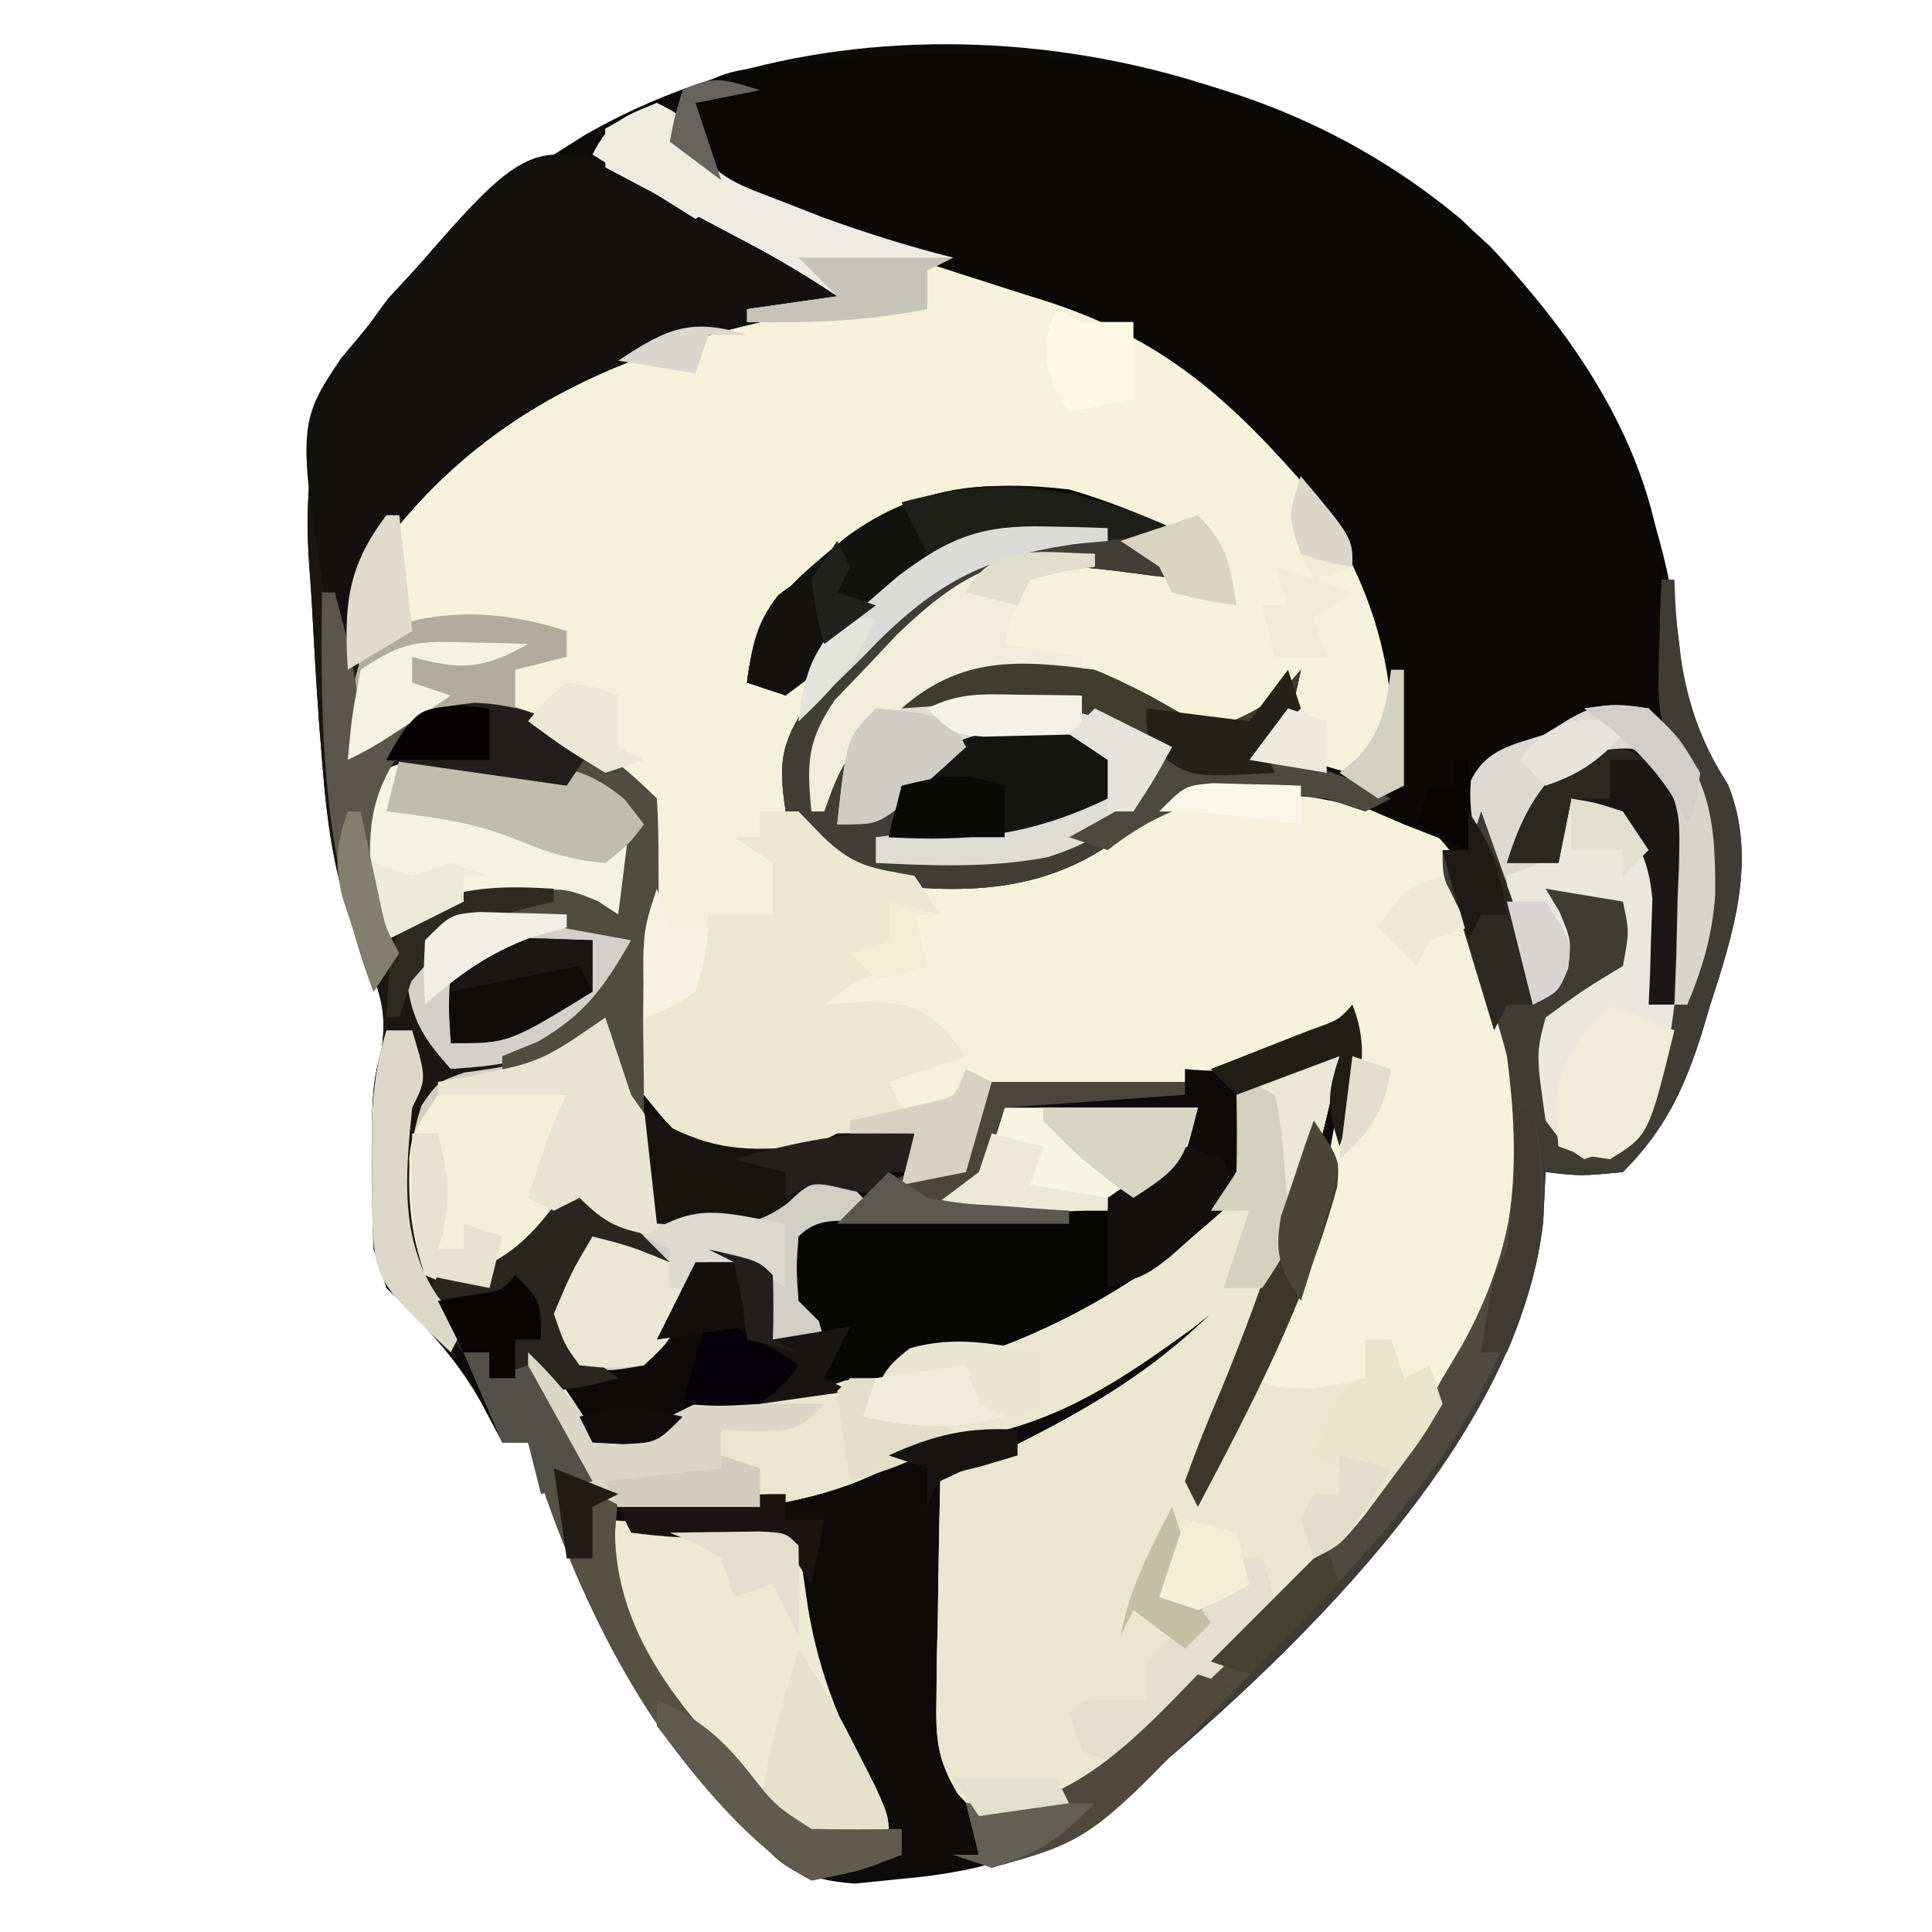 <?xml version="1.0" encoding="UTF-8"?>
<svg version="1.1" xmlns="http://www.w3.org/2000/svg" width="150" height="150">
<path d="M0 0 C9.059 9.524 14.007 20.499 14.93 33.461 C15.441 36.683 16.739 39.059 18.473 41.793 C20.793 47.545 18.875 53.391 17.062 59 C16.858 59.69 16.653 60.379 16.441 61.09 C15.09 65.374 13.56 68.634 10.312 71.875 C7.062 72.188 7.062 72.188 4.312 71.875 C4.22 73.793 4.22 73.793 4.125 75.75 C2.157 93.162 -15.992 110.007 -28.699 120.543 C-34.18 124.597 -38.931 126.153 -45.688 126.75 C-46.884 126.871 -48.08 126.992 -49.312 127.117 C-53.434 126.821 -54.769 125.719 -57.688 122.875 C-58.261 122.354 -58.835 121.833 -59.426 121.297 C-66.732 113.538 -71.58 103.002 -74.688 92.875 C-75.347 92.875 -76.007 92.875 -76.688 92.875 C-77.244 91.823 -77.801 90.771 -78.375 89.688 C-80.353 86.19 -82.806 83.679 -85.688 80.875 C-86.797 77.546 -86.821 75.003 -86.812 71.5 C-86.815 70.379 -86.818 69.257 -86.82 68.102 C-86.688 64.875 -86.688 64.875 -86.062 62.289 C-85.58 59.18 -86.342 57.503 -87.562 54.625 C-89.655 49.679 -90.275 45.176 -90.688 39.875 C-90.764 38.906 -90.841 37.938 -90.92 36.94 C-91.15 33.732 -91.33 30.524 -91.5 27.312 C-91.577 26.228 -91.653 25.143 -91.732 24.025 C-92.162 15.509 -90.638 10.759 -85.539 4.047 C-77.898 -4.264 -77.898 -4.264 -72.688 -7.125 C-71.906 -7.617 -71.125 -8.11 -70.32 -8.617 C-48.985 -20.969 -17.748 -16.551 0 0 Z " fill="#0C0B09" transform="translate(115.688,19.125)"/>
<path d="M0 0 C2 1 2 1 2.793 2.906 C6.788 9.836 21.718 11.875 29 14 C29.838 14.22 30.676 14.441 31.539 14.668 C37.694 16.413 41.539 19.475 46 24 C46.93 24.897 46.93 24.897 47.879 25.812 C54.017 32.176 58.284 40.272 58.312 49.25 C58.209 50.487 58.106 51.725 58 53 C55.182 54.409 53.827 53.509 50.875 52.562 C49.51 52.131 49.51 52.131 48.117 51.691 C47.419 51.463 46.72 51.235 46 51 C46.66 49.68 47.32 48.36 48 47 C47.01 47.99 47.01 47.99 46 49 C42.574 48.766 40.292 48.17 37.312 46.438 C32.56 44.375 28.107 44.755 23 45 C23 45.33 23 45.66 23 46 C23.641 45.954 24.281 45.907 24.941 45.859 C31.291 45.594 34.775 46.366 40 50 C37.5 54.687 35.463 56.897 30.371 58.543 C25.935 59.398 21.494 59.223 17 59 C17 58.34 17 57.68 17 57 C17.964 56.879 18.928 56.758 19.922 56.633 C21.817 56.381 21.817 56.381 23.75 56.125 C25.003 55.963 26.256 55.8 27.547 55.633 C30.486 55.094 32.471 54.52 35 53 C35 52.34 35 51.68 35 51 C31.251 49.75 27.876 49.211 24 50 C21.94 51.399 20.28 52.906 18.543 54.688 C17 56 17 56 14 56 C14 54.68 14 53.36 14 52 C13.34 52.99 12.68 53.98 12 55 C11.627 51.246 11.662 49.494 13.828 46.332 C14.627 45.501 15.427 44.669 16.25 43.812 C17.039 42.973 17.828 42.134 18.641 41.27 C22.252 37.795 24.53 35.696 29.625 35.312 C30.789 35.214 30.789 35.214 31.977 35.113 C33.316 35.038 34.658 35 36 35 C36.66 34.34 37.32 33.68 38 33 C31.649 30.395 25.979 30.111 19.438 32.062 C15.167 34.469 11.148 37.198 8 41 C8 42.32 8 43.64 8 45 C11.413 43.511 13.784 41.53 16.5 39 C21.069 34.744 23.901 32.708 30.25 32.875 C31.588 32.902 31.588 32.902 32.953 32.93 C33.629 32.953 34.304 32.976 35 33 C35 33.33 35 33.66 35 34 C34.299 34.063 33.597 34.126 32.875 34.191 C25.247 35.176 21.19 37.399 16 43 C15.471 43.522 14.943 44.044 14.398 44.582 C12.076 47.04 11.039 48.782 10.438 52.125 C10.837 55.02 10.837 55.02 12.375 57.312 C17.105 60.353 22.201 60.501 27.664 59.523 C31.666 58.423 34.585 57.309 37.938 54.812 C43.242 51.673 48.682 52.284 54.57 53.555 C58.179 54.805 60.35 55.939 62.375 59.246 C63.438 61.814 64.261 64.322 65 67 C65.351 68.116 65.701 69.233 66.062 70.383 C68.872 81.223 67.628 90.21 62.027 99.809 C56.879 107.913 50.599 114.566 43.875 121.375 C43.194 122.066 42.513 122.757 41.811 123.468 C32.725 132.493 32.725 132.493 27.312 133.5 C25 133 25 133 23.374 131.294 C21.73 128.549 21.652 126.975 21.707 123.797 C21.722 122.327 21.722 122.327 21.736 120.828 C21.761 119.812 21.787 118.797 21.812 117.75 C21.833 116.203 21.833 116.203 21.854 114.625 C21.889 112.083 21.938 109.542 22 107 C22.929 106.564 23.859 106.129 24.816 105.68 C31.63 102.42 37.536 99.334 43 94 C42.505 94.392 42.01 94.784 41.5 95.188 C36.218 99.017 31.597 102.145 25.145 103.469 C21.749 104.31 18.604 105.724 15.395 107.098 C9.48 109.327 3.256 109.686 -3 109 C-6.72 106.582 -8.322 103.063 -10 99 C-9.505 98.01 -9.505 98.01 -9 97 C-7.68 98.98 -6.36 100.96 -5 103 C-0.658 102.815 -0.658 102.815 3 101 C4.498 100.866 5.999 100.769 7.5 100.688 C12.14 100.272 15.567 99.074 19.719 97.035 C22.117 95.947 24.459 95.249 27 94.562 C33.971 92.554 41.305 89.588 45 83 C45.335 79.79 45.335 79.79 45 77 C50.75 74 50.75 74 53 74 C51.483 82.345 48.58 90.109 45.695 98.056 C44.753 100.69 43.871 103.342 43 106 C51.047 89.201 51.047 89.201 54 71 C52.453 71.99 52.453 71.99 50.875 73 C47.464 74.973 44.98 75.388 41 75 C41 75.33 41 75.66 41 76 C35.72 76 30.44 76 25 76 C24.67 78.31 24.34 80.62 24 83 C21.525 83.495 21.525 83.495 19 84 C19.495 82.02 19.495 82.02 20 80 C18.267 80.495 18.267 80.495 16.5 81 C12.104 82.066 8.522 82.519 4 82 C1.062 79.562 1.062 79.562 -1 77 C-1.495 76.505 -1.495 76.505 -2 76 C-2.141 71.692 -2.081 68.159 -1 64 C-0.388 60.502 -0.17 57.475 -1 54 C-4.141 50.236 -7.885 48.366 -12.684 47.535 C-17.586 47.353 -20.202 47.741 -24 51 C-25.033 37.383 -25.033 37.383 -21.438 32.5 C-19.77 30.672 -19.77 30.672 -18 29 C-17.447 28.448 -16.894 27.897 -16.324 27.328 C-8.009 19.605 2.886 16.208 14 15 C11.814 13.543 9.733 12.277 7.426 11.055 C6.759 10.7 6.092 10.346 5.404 9.98 C4.714 9.616 4.024 9.251 3.312 8.875 C2.611 8.502 1.909 8.13 1.186 7.746 C-0.542 6.829 -2.271 5.914 -4 5 C-4 4.01 -4 3.02 -4 2 C-2.125 0.938 -2.125 0.938 0 0 Z " fill="#F5F1DB" transform="translate(51,8)"/>
<path d="M0 0 C7.915 7.381 15.23 17.577 15.824 28.684 C15.801 29.913 15.778 31.143 15.754 32.41 C15.736 33.655 15.718 34.901 15.699 36.184 C15.676 37.125 15.653 38.066 15.629 39.035 C14.694 39.006 13.76 38.976 12.797 38.945 C9.14 39.049 7.613 40.019 4.629 42.035 C3.144 42.53 3.144 42.53 1.629 43.035 C1.299 45.015 0.969 46.995 0.629 49.035 C-0.072 48.746 -0.774 48.458 -1.496 48.16 C-2.445 47.789 -3.394 47.418 -4.371 47.035 C-5.237 46.664 -6.104 46.293 -6.996 45.91 C-12.408 44.507 -18.374 43.608 -23.578 46.086 C-24.894 46.966 -26.196 47.865 -27.484 48.785 C-32.826 52.324 -38.898 52.458 -45.094 51.637 C-48.706 50.683 -50.327 49.102 -52.371 46.035 C-53.022 41.883 -52.632 40.404 -50.176 36.93 C-49.215 35.888 -48.237 34.861 -47.246 33.848 C-46.772 33.328 -46.297 32.807 -45.809 32.271 C-42.657 28.937 -39.64 26.878 -35.371 25.035 C-41.473 26.654 -44.603 29.791 -49.004 34.137 C-51.371 36.035 -51.371 36.035 -55.371 36.035 C-54.767 30.362 -51.909 28.29 -47.703 24.773 C-42.394 20.816 -36.807 20.289 -30.371 21.035 C-27.565 21.84 -25.057 22.863 -22.371 24.035 C-22.866 25.025 -22.866 25.025 -23.371 26.035 C-22.711 26.695 -22.051 27.355 -21.371 28.035 C-22.24 27.928 -23.109 27.821 -24.004 27.711 C-32.683 26.572 -32.683 26.572 -40.371 30.035 C-43.807 33.135 -46.799 36.177 -49.371 40.035 C-49.371 41.025 -49.371 42.015 -49.371 43.035 C-48.381 42.54 -48.381 42.54 -47.371 42.035 C-47.866 44.51 -47.866 44.51 -48.371 47.035 C-45.642 45.476 -43.351 44.016 -41.059 41.848 C-37.205 39.248 -34.979 39.596 -30.371 40.035 C-27.871 41.035 -27.871 41.035 -26.371 42.035 C-26.701 43.025 -27.031 44.015 -27.371 45.035 C-33.484 48.036 -38.631 48.408 -45.371 48.035 C-45.371 48.695 -45.371 49.355 -45.371 50.035 C-38.276 49.77 -31.368 49.187 -25.371 45.035 C-24.111 42.991 -24.111 42.991 -23.371 41.035 C-28.042 38.298 -31.359 37.695 -36.746 37.848 C-37.991 37.875 -39.237 37.902 -40.52 37.93 C-41.931 37.982 -41.931 37.982 -43.371 38.035 C-39.368 34.509 -36.358 34.55 -31.191 34.66 C-27.63 35.134 -25.162 36.425 -22.086 38.199 C-20.268 39.248 -20.268 39.248 -17.559 38.973 C-15.243 37.98 -13.967 36.967 -12.371 35.035 C-12.945 37.902 -13.233 38.897 -15.371 41.035 C-12.071 42.025 -8.771 43.015 -5.371 44.035 C-4.613 34.933 -6.981 27.504 -12.531 20.188 C-18.901 12.968 -24.182 8.764 -33.371 6.035 C-36.938 4.903 -40.498 3.749 -44.059 2.598 C-45.425 2.167 -45.425 2.167 -46.818 1.729 C-51.905 0.07 -56.197 -1.573 -60.371 -4.965 C-60.701 -5.955 -61.031 -6.945 -61.371 -7.965 C-59.161 -10.527 -57.771 -11.369 -54.414 -11.73 C-53.638 -11.817 -52.862 -11.903 -52.063 -11.992 C-51.237 -12.065 -50.41 -12.139 -49.559 -12.215 C-48.706 -12.295 -47.854 -12.375 -46.976 -12.458 C-29.772 -13.901 -13.589 -11.26 0 0 Z " fill="#0A0908" transform="translate(113.371,16.965)"/>
<path d="M0 0 C2.764 1.193 5.408 2.582 8.062 4 C14.23 7.33 14.23 7.33 21 9 C21 9.33 21 9.66 21 10 C19.984 10.159 18.968 10.317 17.922 10.48 C3.296 12.904 -9.631 16.837 -19 29 C-21.421 32.632 -21.21 34.383 -21.125 38.688 C-21.107 39.867 -21.089 41.046 -21.07 42.262 C-21.047 43.165 -21.024 44.069 -21 45 C-20.01 44.01 -19.02 43.02 -18 42 C-17.34 42.33 -16.68 42.66 -16 43 C-16.66 43.66 -17.32 44.32 -18 45 C-11.918 46.527 -11.918 46.527 -5.688 46.938 C-3 47 -3 47 -0.562 47.938 C1.406 50.537 1.094 51.513 0.75 54.688 C0.52 56.128 0.276 57.567 0 59 C-1.32 58.67 -2.64 58.34 -4 58 C-2.68 58.66 -1.36 59.32 0 60 C-1.345 64.403 -3.161 66.472 -7 69 C-7.99 69 -8.98 69 -10 69 C-10 69.66 -10 70.32 -10 71 C-7.03 69.35 -4.06 67.7 -1 66 C-1.083 66.887 -1.165 67.774 -1.25 68.688 C-1.306 72.115 -1.306 72.115 1.062 74.562 C3 77 3 77 2.75 79.812 C2.502 80.534 2.255 81.256 2 82 C2.557 81.856 3.114 81.711 3.688 81.562 C5.26 81.18 6.845 80.848 8.438 80.562 C11.114 79.975 13.485 79.078 16 78 C16.99 78.99 17.98 79.98 19 81 C16.525 81.99 16.525 81.99 14 83 C13.918 86.044 14.024 88.072 15 91 C13.68 91 12.36 91 11 91 C10.34 89.02 9.68 87.04 9 85 C8.01 85 7.02 85 6 85 C4.712 86.782 4.712 86.782 3.625 89 C2.34 91.219 2.34 91.219 1 93 C-1.812 93.5 -1.812 93.5 -4 93 C-5.188 91.375 -5.188 91.375 -6 89 C-4.625 85.75 -4.625 85.75 -3 83 C-2.34 83 -1.68 83 -1 83 C-1.99 82.01 -2.98 81.02 -4 80 C-4.688 80.741 -4.688 80.741 -5.391 81.496 C-6.004 82.137 -6.618 82.777 -7.25 83.438 C-7.853 84.076 -8.457 84.714 -9.078 85.371 C-11.1 87.085 -12.413 87.594 -15 88 C-14.34 89.32 -13.68 90.64 -13 92 C-18.875 87.375 -18.875 87.375 -20 84 C-20.095 81.877 -20.13 79.75 -20.125 77.625 C-20.128 76.504 -20.13 75.382 -20.133 74.227 C-20 71 -20 71 -19.375 68.414 C-18.892 65.305 -19.655 63.628 -20.875 60.75 C-22.967 55.804 -23.588 51.301 -24 46 C-24.077 45.031 -24.153 44.063 -24.232 43.065 C-24.463 39.857 -24.642 36.649 -24.812 33.438 C-24.889 32.353 -24.966 31.268 -25.045 30.15 C-25.474 21.634 -23.951 16.884 -18.852 10.172 C-7.725 -1.931 -7.725 -1.931 0 0 Z " fill="#1B1710" transform="translate(49,13)"/>
<path d="M0 0 C-1.517 8.345 -4.42 16.109 -7.305 24.056 C-8.247 26.69 -9.129 29.342 -10 32 C-9.01 29.69 -8.02 27.38 -7 25 C-6.443 25.186 -5.886 25.371 -5.312 25.562 C-2.601 26.076 -0.656 25.664 2 25 C2 24.01 2 23.02 2 22 C2.66 22 3.32 22 4 22 C4.495 23.485 4.495 23.485 5 25 C5.99 24.505 5.99 24.505 7 24 C7.495 25.485 7.495 25.485 8 27 C4.144 34.683 -2.636 40.915 -8.625 46.938 C-9.717 48.038 -9.717 48.038 -10.832 49.161 C-20.292 58.496 -20.292 58.496 -25.688 59.5 C-28 59 -28 59 -29.626 57.294 C-31.27 54.549 -31.348 52.975 -31.293 49.797 C-31.283 48.817 -31.274 47.837 -31.264 46.828 C-31.239 45.812 -31.213 44.797 -31.188 43.75 C-31.167 42.203 -31.167 42.203 -31.146 40.625 C-31.111 38.083 -31.062 35.542 -31 33 C-30.071 32.564 -29.141 32.129 -28.184 31.68 C-21.37 28.42 -15.464 25.334 -10 20 C-10.495 20.392 -10.99 20.784 -11.5 21.188 C-16.782 25.017 -21.403 28.145 -27.855 29.469 C-31.251 30.31 -34.396 31.724 -37.605 33.098 C-43.52 35.327 -49.744 35.686 -56 35 C-59.72 32.582 -61.322 29.063 -63 25 C-62.67 24.34 -62.34 23.68 -62 23 C-60.02 25.97 -60.02 25.97 -58 29 C-53.658 28.815 -53.658 28.815 -50 27 C-48.502 26.866 -47.001 26.769 -45.5 26.688 C-40.86 26.272 -37.433 25.074 -33.281 23.035 C-30.883 21.947 -28.541 21.249 -26 20.562 C-19.029 18.554 -11.695 15.588 -8 9 C-7.665 5.79 -7.665 5.79 -8 3 C-2.25 0 -2.25 0 0 0 Z " fill="#EAE7D0" transform="translate(104,82)"/>
<path d="M0 0 C2.764 1.193 5.408 2.582 8.062 4 C14.23 7.33 14.23 7.33 21 9 C21 9.33 21 9.66 21 10 C19.984 10.159 18.968 10.317 17.922 10.48 C3.296 12.904 -9.631 16.837 -19 29 C-21.125 32.188 -21.502 34.265 -22 38 C-22.33 38 -22.66 38 -23 38 C-26.017 20.061 -26.017 20.061 -22.535 14.832 C-22.029 14.227 -21.522 13.623 -21 13 C-20.318 12.158 -19.636 11.316 -18.934 10.449 C-8.236 -2.059 -8.236 -2.059 0 0 Z " fill="#12110F" transform="translate(49,13)"/>
<path d="M0 0 C-0.33 0.66 -0.66 1.32 -1 2 C-0.34 2.66 0.32 3.32 1 4 C-0.303 3.84 -0.303 3.84 -1.633 3.676 C-10.311 2.536 -10.311 2.536 -18 6 C-21.436 9.1 -24.428 12.142 -27 16 C-27 16.99 -27 17.98 -27 19 C-26.34 18.67 -25.68 18.34 -25 18 C-25.33 19.65 -25.66 21.3 -26 23 C-23.271 21.441 -20.98 19.981 -18.688 17.812 C-14.833 15.213 -12.608 15.561 -8 16 C-5.5 17 -5.5 17 -4 18 C-4.33 18.99 -4.66 19.98 -5 21 C-11.113 24.001 -16.26 24.373 -23 24 C-23 24.66 -23 25.32 -23 26 C-15.905 25.735 -8.997 25.152 -3 21 C-1.74 18.956 -1.74 18.956 -1 17 C-5.67 14.262 -8.988 13.66 -14.375 13.812 C-15.62 13.84 -16.865 13.867 -18.148 13.895 C-19.56 13.947 -19.56 13.947 -21 14 C-16.997 10.474 -13.986 10.515 -8.82 10.625 C-5.259 11.099 -2.791 12.39 0.285 14.164 C2.104 15.213 2.104 15.213 4.812 14.938 C7.128 13.945 8.404 12.932 10 11 C9.427 13.867 9.139 14.861 7 17 C10.3 18.32 13.6 19.64 17 21 C16.01 21.495 16.01 21.495 15 22 C14.01 21.67 13.02 21.34 12 21 C5.081 20.218 0.563 20.697 -5.113 24.75 C-10.455 28.289 -16.527 28.423 -22.723 27.602 C-26.335 26.647 -27.956 25.067 -30 22 C-30.651 17.848 -30.261 16.369 -27.805 12.895 C-26.843 11.853 -25.866 10.826 -24.875 9.812 C-24.401 9.292 -23.926 8.772 -23.438 8.236 C-20.286 4.902 -17.269 2.843 -13 1 C-19.102 2.619 -22.232 5.755 -26.633 10.102 C-29 12 -29 12 -33 12 C-32.396 6.327 -29.538 4.255 -25.332 0.738 C-17.373 -5.194 -8.548 -3.73 0 0 Z " fill="#403E35" transform="translate(91,41)"/>
<path d="M0 0 C0.99 0 1.98 0 3 0 C3.619 0.639 4.237 1.279 4.875 1.938 C7.334 4.324 8.723 4.396 12 5 C12.99 6.485 12.99 6.485 14 8 C13.34 8 12.68 8 12 8 C12.33 9.32 12.66 10.64 13 12 C12.237 12.124 11.474 12.248 10.688 12.375 C7.797 12.881 7.797 12.881 5 15 C6.072 14.918 7.145 14.835 8.25 14.75 C12 15 12 15 14.438 17 C15.211 17.99 15.211 17.99 16 19 C14.02 19.66 12.04 20.32 10 21 C10.33 21.66 10.66 22.32 11 23 C12.975 22.652 12.975 22.652 15 22 C15.33 21.34 15.66 20.68 16 20 C16.66 20.33 17.32 20.66 18 21 C17.34 23.31 16.68 25.62 16 28 C14.35 28.33 12.7 28.66 11 29 C11.33 27.68 11.66 26.36 12 25 C10.845 25.33 9.69 25.66 8.5 26 C4.104 27.066 0.522 27.519 -4 27 C-6.938 24.562 -6.938 24.562 -9 22 C-9.33 21.67 -9.66 21.34 -10 21 C-10.141 18.329 -10.042 15.676 -10 13 C-9.34 13.66 -8.68 14.32 -8 15 C-7.01 14.67 -6.02 14.34 -5 14 C-4.67 12.02 -4.34 10.04 -4 8 C-2.35 8 -0.7 8 1 8 C1 6.68 1 5.36 1 4 C0.01 3.34 -0.98 2.68 -2 2 C-1.34 2 -0.68 2 0 2 C0 1.34 0 0.68 0 0 Z " fill="#ECE7D0" transform="translate(59,63)"/>
<path d="M0 0 C4.333 4.574 5.4 7.723 5.355 13.859 C4.916 17.742 3.912 21.237 2.688 24.938 C2.368 25.913 2.368 25.913 2.042 26.909 C0.886 30.204 -0.098 32.926 -3 35 C-5.125 34.812 -5.125 34.812 -7 34 C-8.606 30.788 -8.767 27.46 -8 24 C-5 21.812 -5 21.812 -2 20 C-1.498 17.33 -1.498 17.33 -2 15 C-4.97 14.505 -4.97 14.505 -8 14 C-7.649 14.578 -7.299 15.155 -6.938 15.75 C-6 18 -6 18 -6.25 20.188 C-7 22 -7 22 -9 23 C-9.867 20.587 -10.719 18.171 -11.562 15.75 C-11.809 15.068 -12.056 14.386 -12.311 13.684 C-13.272 10.893 -14.046 8.554 -13.801 5.586 C-12.546 3.1 -10.556 2.852 -8 2 C-4.758 -0.161 -3.763 -0.642 0 0 Z " fill="#DBD9D0" transform="translate(128,55)"/>
<path d="M0 0 C1 3 1 3 2 6 C2.536 6.784 3.072 7.567 3.625 8.375 C5 11 5 11 4.688 13.812 C4.461 14.534 4.234 15.256 4 16 C4.557 15.856 5.114 15.711 5.688 15.562 C7.26 15.18 8.845 14.848 10.438 14.562 C13.114 13.975 15.485 13.078 18 12 C18.99 12.99 19.98 13.98 21 15 C19.35 15.66 17.7 16.32 16 17 C15.918 20.044 16.024 22.072 17 25 C15.68 25 14.36 25 13 25 C12.34 23.02 11.68 21.04 11 19 C10.01 19 9.02 19 8 19 C6.712 20.782 6.712 20.782 5.625 23 C4.34 25.219 4.34 25.219 3 27 C0.188 27.5 0.188 27.5 -2 27 C-3.188 25.375 -3.188 25.375 -4 23 C-2.625 19.75 -2.625 19.75 -1 17 C-0.34 17 0.32 17 1 17 C0.01 16.01 -0.98 15.02 -2 14 C-2.447 14.517 -2.895 15.034 -3.355 15.566 C-5.161 17.534 -6.903 19.345 -9 21 C-11.938 20.938 -11.938 20.938 -14 20 C-15.46 15.62 -15.742 11.197 -14.262 6.812 C-13 5 -13 5 -10.977 4.277 C-10.201 4.165 -9.425 4.053 -8.625 3.938 C-5.023 3.294 -2.716 2.598 0 0 Z " fill="#CFCFC4" transform="translate(47,79)"/>
<path d="M0 0 C0.33 0 0.66 0 1 0 C1.026 0.629 1.052 1.258 1.078 1.906 C1.439 7.348 2.224 11.289 5.16 15.918 C7.481 21.67 5.563 27.516 3.75 33.125 C3.545 33.815 3.34 34.504 3.129 35.215 C1.777 39.499 0.247 42.759 -3 46 C-6.25 46.312 -6.25 46.312 -9 46 C-9.093 47.918 -9.093 47.918 -9.188 49.875 C-11.156 67.287 -29.304 84.132 -42.012 94.668 C-45.141 96.983 -48.235 98.954 -52 100 C-52.99 99.67 -53.98 99.34 -55 99 C-54.34 99 -53.68 99 -53 99 C-53.33 97.68 -53.66 96.36 -54 95 C-53.196 95.144 -52.391 95.289 -51.562 95.438 C-41.049 94.146 -30.787 80.616 -24 73 C-21.308 69.479 -19.101 65.895 -17 62 C-16.499 61.218 -15.997 60.435 -15.48 59.629 C-11.164 52.387 -10.928 45.255 -12 37 C-12.993 33.11 -14.395 29.447 -15.906 25.73 C-17 23 -17 23 -17 21 C-16.34 21 -15.68 21 -15 21 C-14.505 19.515 -14.505 19.515 -14 18 C-11.525 24.93 -11.525 24.93 -9 32 C-8.075 28.298 -7.918 27.365 -9 24 C-7 23.957 -5 23.959 -3 24 C-2 25 -2 25 -1.625 27.312 C-2 30 -2 30 -4.375 32.312 C-7 34 -7 34 -9 34 C-8.505 38.95 -8.505 38.95 -8 44 C-5.558 43.867 -5.558 43.867 -3 43 C-1.595 40.921 -1.595 40.921 -0.812 38.312 C-0.494 37.401 -0.176 36.49 0.152 35.551 C0.432 34.709 0.712 33.867 1 33 C1.413 32.01 1.825 31.02 2.25 30 C3.326 25.696 3.649 21.4 3 17 C2.502 16.203 2.005 15.407 1.492 14.586 C-0.35 11.394 -0.308 9.341 -0.188 5.688 C-0.147 4.085 -0.147 4.085 -0.105 2.449 C-0.071 1.641 -0.036 0.833 0 0 Z " fill="#3F3C34" transform="translate(129,45)"/>
<path d="M0 0 C2.313 0.14 4.625 0.287 6.938 0.438 C8.869 0.559 8.869 0.559 10.84 0.684 C14 1 14 1 15 2 C15.274 3.642 15.519 5.289 15.75 6.938 C16.644 12.207 18.399 16.348 20.977 21.004 C22 23 22 23 22 25 C18.846 25.552 16.754 25.489 14.031 23.723 C8.219 18.794 2.04 12.548 0 5 C-0.025 3.334 -0.028 1.666 0 0 Z " fill="#EDE9D2" transform="translate(47,118)"/>
<path d="M0 0 C0.99 0.33 1.98 0.66 3 1 C3.495 2.485 3.495 2.485 4 4 C-3.775 11.429 -15.119 17.518 -26.062 18.188 C-26.702 18.126 -27.341 18.064 -28 18 C-28 16.68 -28 15.36 -28 14 C-28.66 13.34 -29.32 12.68 -30 12 C-30.188 9.438 -30.188 9.438 -30 7 C-28.449 5.449 -26.93 5.837 -24.773 5.789 C-23.906 5.761 -23.038 5.732 -22.145 5.703 C-20.322 5.652 -18.499 5.607 -16.676 5.57 C-10.267 5.344 -4.746 4.746 0 0 Z " fill="#060605" transform="translate(92,89)"/>
<path d="M0 0 C0.668 0.036 1.337 0.072 2.025 0.109 C5.989 0.408 8.889 0.801 11.562 3.875 C11.734 6.137 11.734 6.137 11.312 8.562 C11.184 9.371 11.055 10.179 10.922 11.012 C10.803 11.627 10.685 12.241 10.562 12.875 C9.902 12.545 9.242 12.215 8.562 11.875 C3.224 10.096 -0.861 10.199 -5.938 12.375 C-6.763 12.87 -7.588 13.365 -8.438 13.875 C-10.417 10.906 -10.731 10.218 -10.75 6.875 C-10.767 6.194 -10.784 5.514 -10.801 4.812 C-10.438 2.875 -10.438 2.875 -9.383 1.117 C-6.373 -0.805 -3.415 -0.301 0 0 Z " fill="#F4F2E0" transform="translate(38.438,59.125)"/>
<path d="M0 0 C2.581 0.356 3.82 0.833 5.75 2.625 C7.787 6.495 7.361 10.238 6.5 14.438 C6.335 14.953 6.17 15.469 6 16 C6.66 16 7.32 16 8 16 C7.493 20.361 6.637 23.451 4 27 C3.01 27.33 2.02 27.66 1 28 C-0.5 27 -0.5 27 -2 25 C-2.74 19.822 -2.74 19.822 -2 17 C1 14.812 1 14.812 4 13 C4.502 10.33 4.502 10.33 4 8 C1.03 7.505 1.03 7.505 -2 7 C-1.649 7.577 -1.299 8.155 -0.938 8.75 C0 11 0 11 -0.25 13.188 C-1 15 -1 15 -3 16 C-4.316 12.38 -5 9.904 -5 6 C-4.361 5.753 -3.721 5.505 -3.062 5.25 C-0.813 4.184 -0.813 4.184 -0.25 1.875 C-0.168 1.256 -0.085 0.637 0 0 Z " fill="#EAE8DC" transform="translate(122,62)"/>
<path d="M0 0 C0.33 0 0.66 0 1 0 C2.528 7.807 1.613 12.962 -2 20 C-2.391 20.79 -2.781 21.58 -3.184 22.395 C-7.509 30.34 -13.746 36.566 -20 43 C-21.253 44.313 -21.253 44.313 -22.531 45.652 C-33.468 56.908 -33.468 56.908 -41 59 C-41.99 58.67 -42.98 58.34 -44 58 C-43.34 58 -42.68 58 -42 58 C-42.33 56.68 -42.66 55.36 -43 54 C-42.196 54.144 -41.391 54.289 -40.562 54.438 C-30.049 53.146 -19.787 39.616 -13 32 C-10.31 28.48 -8.086 24.902 -6 21 C-5.265 19.757 -5.265 19.757 -4.516 18.488 C-1.108 12.391 -0.145 6.952 0 0 Z " fill="#4E4A40" transform="translate(118,86)"/>
<path d="M0 0 C0.855 0.004 1.709 0.008 2.59 0.012 C5.163 0.325 6.838 1.017 9.062 2.312 C7.71 6.74 5.999 8.863 2.062 11.312 C-1.75 12.062 -1.75 12.062 -4.938 12.312 C-6.913 10.09 -7.877 8.726 -8.312 5.75 C-7.546 0.766 -4.67 -0.091 0 0 Z " fill="#D2D1C9" transform="translate(39.938,70.688)"/>
<path d="M0 0 C-2.5 4.687 -4.537 6.897 -9.629 8.543 C-14.065 9.398 -18.506 9.223 -23 9 C-23 8.34 -23 7.68 -23 7 C-21.554 6.818 -21.554 6.818 -20.078 6.633 C-18.183 6.381 -18.183 6.381 -16.25 6.125 C-14.997 5.963 -13.744 5.8 -12.453 5.633 C-9.514 5.094 -7.529 4.52 -5 3 C-5 2.34 -5 1.68 -5 1 C-8.749 -0.25 -12.124 -0.789 -16 0 C-18.06 1.399 -19.72 2.906 -21.457 4.688 C-23 6 -23 6 -26 6 C-25.25 -0.75 -25.25 -0.75 -23 -3 C-14.486 -5.129 -7.246 -5.041 0 0 Z " fill="#DEDDD4" transform="translate(91,58)"/>
<path d="M0 0 C2.383 -0.293 2.383 -0.293 5.125 -0.188 C6.035 -0.16 6.945 -0.133 7.883 -0.105 C8.581 -0.071 9.28 -0.036 10 0 C9.453 3.375 8.945 5.082 7 8 C7.66 8 8.32 8 9 8 C7.724 10.846 6.585 13.181 4 15 C1.312 14.688 1.312 14.688 -1 14 C-1.881 11.356 -2.162 9.719 -2.188 7 C-2.202 6.319 -2.216 5.639 -2.23 4.938 C-2 3 -2 3 0 0 Z " fill="#F4EFD8" transform="translate(34,85)"/>
<path d="M0 0 C5.588 0.238 10.494 3.744 14.375 7.625 C14.474 9.227 14.505 10.833 14.5 12.438 C14.504 13.747 14.504 13.747 14.508 15.082 C14.385 17.427 13.956 19.364 13.375 21.625 C13.31 22.978 13.289 24.333 13.312 25.688 C13.349 28 13.375 30.312 13.375 32.625 C12.385 32.625 11.395 32.625 10.375 32.625 C10.375 30.315 10.375 28.005 10.375 25.625 C8.952 26.615 8.952 26.615 7.5 27.625 C4.375 29.625 4.375 29.625 2.375 29.625 C2.375 28.965 2.375 28.305 2.375 27.625 C3.283 27.254 4.19 26.883 5.125 26.5 C8.826 24.365 10.262 22.283 12.375 18.625 C8.745 17.965 5.115 17.305 1.375 16.625 C1.375 16.295 1.375 15.965 1.375 15.625 C6.79 14.394 6.79 14.394 9.75 15.562 C10.286 15.913 10.822 16.264 11.375 16.625 C11.705 13.985 12.035 11.345 12.375 8.625 C8.386 6.812 4.714 6.149 0.375 5.625 C-1.958 5.292 -4.292 4.958 -6.625 4.625 C-4.873 1.122 -3.933 0.678 0 0 Z " fill="#4F4C40" transform="translate(36.625,54.375)"/>
<path d="M0 0 C-3.26 1.087 -5.225 0.912 -8.625 0.688 C-17.085 0.616 -21.746 4.681 -27.562 10.375 C-28.367 11.241 -29.171 12.107 -30 13 C-30.99 12.67 -31.98 12.34 -33 12 C-32.396 6.327 -29.538 4.255 -25.332 0.738 C-17.373 -5.194 -8.548 -3.73 0 0 Z " fill="#121210" transform="translate(91,41)"/>
<path d="M0 0 C0.66 0 1.32 0 2 0 C2 0.66 2 1.32 2 2 C2.99 1.67 3.98 1.34 5 1 C5.839 2.288 6.671 3.581 7.5 4.875 C7.964 5.594 8.428 6.314 8.906 7.055 C10 9 10 9 10 11 C10.66 11 11.32 11 12 11 C11.918 11.99 11.835 12.98 11.75 14 C11.842 23.21 18.824 29.883 25 36 C27.957 37.478 30.742 37.06 34 37 C34 37.66 34 38.32 34 39 C30.812 40.25 30.812 40.25 27 41 C24.5 39.625 24.5 39.625 22 37 C21.478 36.508 20.956 36.015 20.418 35.508 C12.942 27.914 8.1 17.102 5 7 C4.34 7 3.68 7 3 7 C2.01 4.69 1.02 2.38 0 0 Z " fill="#555143" transform="translate(36,105)"/>
<path d="M0 0 C4.95 0 9.9 0 15 0 C13.819 4.723 13.819 4.723 11 7 C7.44 8.187 4.562 8.097 0.812 8.062 C-0.46 8.053 -1.732 8.044 -3.043 8.035 C-4.507 8.018 -4.507 8.018 -6 8 C-5.072 7.412 -5.072 7.412 -4.125 6.812 C-1.49 4.85 -1.49 4.85 0 0 Z " fill="#F7F5E3" transform="translate(78,86)"/>
<path d="M0 0 C2 1 2 1 2.77 2.898 C4.517 5.884 6.501 6.385 9.688 7.625 C10.759 8.044 11.83 8.463 12.934 8.895 C16.269 10.097 19.562 11.14 23 12 C22.01 12.495 22.01 12.495 21 13 C21 13.99 21 14.98 21 16 C16.237 16.953 11.833 17.083 7 17 C7 16.67 7 16.34 7 16 C10.465 15.505 10.465 15.505 14 15 C11.814 13.543 9.733 12.277 7.426 11.055 C6.759 10.7 6.092 10.346 5.404 9.98 C4.714 9.616 4.024 9.251 3.312 8.875 C2.611 8.502 1.909 8.13 1.186 7.746 C-0.542 6.829 -2.271 5.914 -4 5 C-4 4.01 -4 3.02 -4 2 C-2.125 0.938 -2.125 0.938 0 0 Z " fill="#EDECE3" transform="translate(51,8)"/>
<path d="M0 0 C2.5 1 2.5 1 4 2 C3.67 2.99 3.34 3.98 3 5 C-2.825 7.809 -7.589 8.401 -14 8 C-13.414 5.063 -13.039 4.043 -10.938 1.75 C-6.884 -0.665 -4.686 -0.446 0 0 Z " fill="#141410" transform="translate(83,57)"/>
<path d="M0 0 C0 0.33 0 0.66 0 1 C-1.176 1.093 -1.176 1.093 -2.375 1.188 C-3.241 1.456 -4.107 1.724 -5 2 C-6.375 4.476 -6.375 4.476 -7 7 C-4.03 7.495 -4.03 7.495 -1 8 C-1 8.33 -1 8.66 -1 9 C-1.961 9.039 -1.961 9.039 -2.941 9.078 C-9.042 9.478 -13.08 10.285 -18 14 C-19.962 17.084 -19.962 17.084 -21 20 C-21.33 20 -21.66 20 -22 20 C-22.373 16.246 -22.338 14.494 -20.172 11.332 C-19.373 10.501 -18.573 9.669 -17.75 8.812 C-16.567 7.554 -16.567 7.554 -15.359 6.27 C-10.334 1.435 -7.058 -0.157 0 0 Z " fill="#F0EDDC" transform="translate(85,43)"/>
<path d="M0 0 C2.333 2.333 4.667 4.667 7 7 C4.03 6.505 4.03 6.505 1 6 C0.34 8.31 -0.32 10.62 -1 13 C0.32 13.99 1.64 14.98 3 16 C0.625 16.625 0.625 16.625 -2 17 C-2.66 16.34 -3.32 15.68 -4 15 C-4.99 15.33 -5.98 15.66 -7 16 C-7 15.34 -7 14.68 -7 14 C-7.66 14 -8.32 14 -9 14 C-10.625 12 -10.625 12 -12 10 C-11.67 9.34 -11.34 8.68 -11 8 C-10.278 7.938 -9.556 7.876 -8.812 7.812 C-4.553 6.582 -2.615 3.442 0 0 Z " fill="#292620" transform="translate(45,91)"/>
<path d="M0 0 C1 3 1 3 2 6 C2.536 6.763 3.072 7.526 3.625 8.312 C5.342 11.669 4.916 13.418 4 17 C1.133 16.427 0.139 16.139 -2 14 C-2.99 14.495 -2.99 14.495 -4 15 C-4.66 14.67 -5.32 14.34 -6 14 C-4.125 8.25 -4.125 8.25 -3 6 C-6.3 6 -9.6 6 -13 6 C-13 5.67 -13 5.34 -13 5 C-12.095 4.836 -12.095 4.836 -11.172 4.668 C-5.063 3.492 -5.063 3.492 0 0 Z " fill="#E7E4D2" transform="translate(47,79)"/>
<path d="M0 0 C0 0.66 0 1.32 0 2 C-1.32 2.33 -2.64 2.66 -4 3 C-4 3.99 -4 4.98 -4 6 C-4.603 6.037 -5.207 6.075 -5.828 6.113 C-11.994 6.563 -11.994 6.563 -17 10 C-16.519 2.664 -16.519 2.664 -14.438 0 C-9.858 -1.879 -4.676 -1.559 0 0 Z " fill="#AFAC9D" transform="translate(44,49)"/>
<path d="M0 0 C2.025 1.933 3.421 3.632 5 6 C9.342 5.815 9.342 5.815 13 4 C14.686 3.928 16.375 3.916 18.062 3.938 C18.982 3.947 19.901 3.956 20.848 3.965 C21.558 3.976 22.268 3.988 23 4 C21 6 21 6 17.875 6.125 C16.926 6.084 15.977 6.043 15 6 C15 6.66 15 7.32 15 8 C15.99 8.33 16.98 8.66 18 9 C18 9.99 18 10.98 18 12 C7.959 12.623 7.959 12.623 4.5 10.375 C0 3.25 0 3.25 0 0 Z " fill="#DAD7C8" transform="translate(41,105)"/>
<path d="M0 0 C2.312 0.875 2.312 0.875 4.312 2.875 C4.543 5.52 4.543 5.52 4.5 8.688 C4.49 10.244 4.49 10.244 4.48 11.832 C4.327 14.616 3.939 17.163 3.312 19.875 C2.652 19.875 1.992 19.875 1.312 19.875 C1.347 19.127 1.382 18.38 1.418 17.609 C1.445 16.625 1.472 15.64 1.5 14.625 C1.535 13.65 1.57 12.676 1.605 11.672 C1.268 8.447 0.568 7.167 -1.688 4.875 C-2.678 4.545 -3.667 4.215 -4.688 3.875 C-5.018 5.525 -5.348 7.175 -5.688 8.875 C-7.008 8.875 -8.328 8.875 -9.688 8.875 C-8.178 3.933 -5.647 -0.263 0 0 Z " fill="#191815" transform="translate(126.688,58.125)"/>
<path d="M0 0 C1 3 1 3 1 6 C2.32 6 3.64 6 5 6 C4.67 5.34 4.34 4.68 4 4 C4.99 4 5.98 4 7 4 C7.658 5.812 7.658 5.812 8 8 C6.081 10.29 4.237 12.233 2.062 14.25 C1.197 15.081 1.197 15.081 0.314 15.93 C-1.113 17.298 -2.555 18.651 -4 20 C-4.99 19.67 -5.98 19.34 -7 19 C-7.33 18.01 -7.66 17.02 -8 16 C-7 15 -7 15 -4.438 14.938 C-3.633 14.958 -2.829 14.979 -2 15 C-2 14.01 -2 13.02 -2 12 C-1.34 11.34 -0.68 10.68 0 10 C-0.99 9.34 -1.98 8.68 -3 8 C-3.33 8.66 -3.66 9.32 -4 10 C-3.294 6.331 -1.723 3.295 0 0 Z " fill="#E3DFCC" transform="translate(91,117)"/>
<path d="M0 0 C0.66 0.495 1.32 0.99 2 1.5 C6.01 3.505 8.543 3.292 13 3 C13.66 2.67 14.32 2.34 15 2 C17 1.96 19 1.957 21 2 C21 2.99 21 3.98 21 5 C20.34 5 19.68 5 19 5 C19 5.66 19 6.32 19 7 C18.093 6.773 17.185 6.546 16.25 6.312 C13.04 5.631 13.04 5.631 11.125 7.438 C7.843 9.851 5.004 9.2 1 9 C0.67 6.03 0.34 3.06 0 0 Z " fill="#17130F" transform="translate(50,86)"/>
<path d="M0 0 C2.419 0.06 4.832 0.147 7.25 0.25 C7.932 0.264 8.614 0.278 9.316 0.293 C12.871 0.466 14.702 0.755 17.484 3.047 C18.235 4.014 18.235 4.014 19 5 C17.812 6.562 17.812 6.562 16 8 C13.262 7.784 11.151 7.063 8.625 6 C5.444 4.788 2.371 4.397 -1 4 C-0.67 2.68 -0.34 1.36 0 0 Z " fill="#BEBDAE" transform="translate(31,59)"/>
<path d="M0 0 C2.227 0.9 4.208 1.966 6.285 3.164 C8.104 4.213 8.104 4.213 10.812 3.938 C13.128 2.945 14.404 1.932 16 0 C15.427 2.867 15.139 3.861 13 6 C13.33 6.66 13.66 7.32 14 8 C9.383 8.481 7.15 8.347 3.438 5.5 C-2.112 1.599 -8.509 2.59 -15 3 C-10.393 -1.058 -5.883 -0.782 0 0 Z " fill="#3F3D30" transform="translate(85,52)"/>
<path d="M0 0 C0.66 0 1.32 0 2 0 C2.33 0.99 2.66 1.98 3 3 C3.66 2.67 4.32 2.34 5 2 C5.33 2.99 5.66 3.98 6 5 C4.418 7.664 4.418 7.664 2.188 10.625 C1.459 11.607 0.731 12.59 -0.02 13.602 C-2 16 -2 16 -4 17 C-4.33 16.01 -4.66 15.02 -5 14 C-4.67 13.34 -4.34 12.68 -4 12 C-3.34 12 -2.68 12 -2 12 C-2 11.34 -2 10.68 -2 10 C-2.66 9.67 -3.32 9.34 -4 9 C-2.25 4.125 -2.25 4.125 0 3 C0 2.01 0 1.02 0 0 Z " fill="#E9E5CC" transform="translate(106,104)"/>
<path d="M0 0 C1.762 2.643 3.199 5.231 4.625 8.062 C5.071 8.94 5.517 9.818 5.977 10.723 C7 13 7 13 7 15 C1.585 15.369 1.585 15.369 -1.375 13.5 C-1.911 13.005 -2.447 12.51 -3 12 C-2.257 7.916 -1.171 3.981 0 0 Z " fill="#E5E1CD" transform="translate(62,128)"/>
<path d="M0 0 C1.887 0.062 1.887 0.062 3.812 0.125 C3.812 1.445 3.812 2.765 3.812 4.125 C-2.688 8.125 -2.688 8.125 -7.188 8.125 C-7.375 5.25 -7.375 5.25 -7.188 2.125 C-4.099 0.066 -3.478 -0.114 0 0 Z " fill="#0D0C0A" transform="translate(42.188,72.875)"/>
<path d="M0 0 C0 1.32 0 2.64 0 4 C-4.776 6.619 -8.844 5.831 -14 5 C-12.203 1.164 -12.203 1.164 -10.375 -0.312 C-6.741 -1.365 -3.716 -0.619 0 0 Z " fill="#E8E5D1" transform="translate(81,105)"/>
<path d="M0 0 C2.475 0.99 2.475 0.99 5 2 C3 10.154 3 10.154 0 12 C-2.188 11.688 -2.188 11.688 -4 11 C-4.366 7.062 -4.302 5.435 -2 2.125 C-1.34 1.424 -0.68 0.723 0 0 Z " fill="#EFEBD8" transform="translate(125,78)"/>
<path d="M0 0 C2.938 0.75 2.938 0.75 6 2 C7.062 3.875 7.062 3.875 7 6 C5.875 8.25 5.875 8.25 4 10 C1.312 10.25 1.312 10.25 -1 10 C-2.188 8.375 -2.188 8.375 -3 6 C-1.625 2.75 -1.625 2.75 0 0 Z " fill="#E9E7D4" transform="translate(46,96)"/>
<path d="M0 0 C0.33 0 0.66 0 1 0 C2.138 4.266 3 7.565 3 12 C3.99 11.01 4.98 10.02 6 9 C6.66 9.33 7.32 9.66 8 10 C7.34 10.825 6.68 11.65 6 12.5 C3.377 16.426 3.55 19.355 4 24 C4.863 26.406 4.863 26.406 6 28 C5.34 28.99 4.68 29.98 4 31 C0.085 20.584 -0.154 11.069 0 0 Z " fill="#5A564B" transform="translate(25,46)"/>
<path d="M0 0 C3.719 0.172 6.113 1.178 9.125 3.438 C8.135 4.923 8.135 4.923 7.125 6.438 C2.458 5.771 -2.208 5.104 -6.875 4.438 C-5.039 0.765 -4.187 0.473 0 0 Z " fill="#221E1B" transform="translate(36.875,54.562)"/>
<path d="M0 0 C5.28 0 10.56 0 16 0 C16 0.33 16 0.66 16 1 C11.38 1.33 6.76 1.66 2 2 C1.34 3.98 0.68 5.96 0 8 C-0.99 8.495 -0.99 8.495 -2 9 C0.97 9.33 3.94 9.66 7 10 C7 10.33 7 10.66 7 11 C1.06 11 -4.88 11 -11 11 C-6 7 -6 7 -3.188 6.75 C-2.466 6.832 -1.744 6.915 -1 7 C-0.67 4.69 -0.34 2.38 0 0 Z " fill="#4A463C" transform="translate(76,84)"/>
<path d="M0 0 C0.99 0.33 1.98 0.66 3 1 C-8.226 12.841 -8.226 12.841 -16 15 C-16.99 14.67 -17.98 14.34 -19 14 C-18.34 14 -17.68 14 -17 14 C-17.33 12.68 -17.66 11.36 -18 10 C-17.196 10.144 -16.391 10.289 -15.562 10.438 C-9.11 9.645 -4.41 4.55 0 0 Z " fill="#4E493C" transform="translate(93,130)"/>
<path d="M0 0 C0.99 0.33 1.98 0.66 3 1 C3.33 1.99 3.66 2.98 4 4 C2.901 4.985 1.795 5.963 0.688 6.938 C-0.235 7.755 -0.235 7.755 -1.176 8.59 C-3 10 -3 10 -6 11 C-6 8.667 -6 6.333 -6 4 C-3.562 2.312 -3.562 2.312 -1 1 C-0.67 0.67 -0.34 0.34 0 0 Z " fill="#12110E" transform="translate(92,89)"/>
<path d="M0 0 C2 3 2 3 1.82 5.137 C-0.601 14.018 -4.721 21.899 -9 30 C-9.33 29.34 -9.66 28.68 -10 28 C-9.173 25.676 -8.286 23.449 -7.312 21.188 C-4.412 14.232 -2.078 7.25 0 0 Z " fill="#3B372B" transform="translate(102,87)"/>
<path d="M0 0 C0.66 0 1.32 0 2 0 C3.125 3.75 3.125 3.75 2 6 C1.485 11.164 0.983 16.242 4 20.688 C4.66 21.451 5.32 22.214 6 23 C5.67 23.66 5.34 24.32 5 25 C-0.893 19.409 -0.893 19.409 -1.133 14.004 C-1.129 12.3 -1.129 12.3 -1.125 10.562 C-1.129 8.863 -1.129 8.863 -1.133 7.129 C-1.023 4.548 -0.759 2.451 0 0 Z " fill="#DBD8C9" transform="translate(30,80)"/>
<path d="M0 0 C-4.075 1.358 -7.825 1.022 -12.09 0.938 C-14.61 0.992 -16.607 1.262 -19 2 C-19.66 0.68 -20.32 -0.64 -21 -2 C-13.364 -4.133 -7.176 -3.131 0 0 Z " fill="#1E1F19" transform="translate(91,41)"/>
<path d="M0 0 C3.062 0.25 3.062 0.25 6 1 C6.33 1.66 6.66 2.32 7 3 C5.904 4.009 4.798 5.007 3.688 6 C2.765 6.835 2.765 6.835 1.824 7.688 C0 9 0 9 -3 9 C-2.25 2.25 -2.25 2.25 0 0 Z " fill="#CFCDC3" transform="translate(68,55)"/>
<path d="M0 0 C0.892 0.018 1.784 0.036 2.703 0.055 C3.716 0.089 3.716 0.089 4.75 0.125 C4.75 0.455 4.75 0.785 4.75 1.125 C4.049 1.188 3.348 1.251 2.625 1.316 C-5.024 2.304 -8.995 4.584 -14.25 10.125 C-15.249 11.105 -16.249 12.084 -17.25 13.062 C-17.91 13.743 -18.57 14.424 -19.25 15.125 C-18.784 10.597 -17.374 8.845 -13.938 5.938 C-13.158 5.263 -12.378 4.589 -11.574 3.895 C-7.579 0.853 -5.052 -0.133 0 0 Z " fill="#DBDCD7" transform="translate(81.25,40.875)"/>
<path d="M0 0 C2.25 -0.312 2.25 -0.312 5 0 C9.604 4.86 10.215 7.982 10.168 14.445 C9.965 17.538 9.2 20.149 8 23 C7.67 23 7.34 23 7 23 C7.046 21.819 7.093 20.638 7.141 19.422 C7.178 17.865 7.215 16.307 7.25 14.75 C7.284 13.973 7.317 13.195 7.352 12.395 C7.461 7.641 7.461 7.641 5.172 3.578 C3.476 2.346 1.744 1.163 0 0 Z " fill="#D7D6CB" transform="translate(123,55)"/>
<path d="M0 0 C-0.99 4.836 -1.957 9.476 -4 14 C-4.33 14 -4.66 14 -5 14 C-5.276 12.233 -5.52 10.461 -5.75 8.688 C-5.889 7.701 -6.028 6.715 -6.172 5.699 C-6 3 -6 3 -4.141 1.145 C-2 0 -2 0 0 0 Z " fill="#EAE7D8" transform="translate(104,82)"/>
<path d="M0 0 C3.96 0 7.92 0 12 0 C10.926 4.294 10.492 4.747 7 7 C4.272 5.182 2.228 3.381 0 1 C0 0.67 0 0.34 0 0 Z " fill="#D7D5C4" transform="translate(81,86)"/>
<path d="M0 0 C1.749 2.624 2.654 4.557 3.625 7.5 C3.885 8.273 4.146 9.047 4.414 9.844 C5 12 5 12 5 15 C4.34 15 3.68 15 3 15 C2.67 15.66 2.34 16.32 2 17 C1.52 15.417 1.041 13.834 0.562 12.25 C0.296 11.368 0.029 10.487 -0.246 9.578 C-0.885 7.394 -1.468 5.212 -2 3 C-1.34 3 -0.68 3 0 3 C0 2.01 0 1.02 0 0 Z " fill="#2C2923" transform="translate(114,63)"/>
<path d="M0 0 C3.875 0.875 3.875 0.875 5 2 C5.041 3.666 5.043 5.334 5 7 C6.98 6.67 8.96 6.34 11 6 C10.34 7.32 9.68 8.64 9 10 C9.66 10.33 10.32 10.66 11 11 C8.69 11.33 6.38 11.66 4 12 C4 10.68 4 9.36 4 8 C3.35 6.659 2.684 5.325 2 4 C2 3.01 2 2.02 2 1 C1.34 0.67 0.68 0.34 0 0 Z " fill="#171412" transform="translate(55,97)"/>
<path d="M0 0 C4 4.75 4 4.75 4 7 C3.01 7.33 2.02 7.66 1 8 C-1.125 3.375 -1.125 3.375 0 0 Z M-2 7 C-0.02 7.66 1.96 8.32 4 9 C3.01 9.66 2.02 10.32 1 11 C1.33 11.99 1.66 12.98 2 14 C0.68 14 -0.64 14 -2 14 C-2.33 12.68 -2.66 11.36 -3 10 C-2.34 10 -1.68 10 -1 10 C-1.33 9.01 -1.66 8.02 -2 7 Z " fill="#F1EBD7" transform="translate(101,37)"/>
<path d="M0 0 C3.184 1.372 4.971 2.862 7.125 5.562 C9.209 8.21 9.209 8.21 12 10 C14.333 10.04 16.667 10.043 19 10 C19 10.66 19 11.32 19 12 C15.812 13.25 15.812 13.25 12 14 C7.227 11.375 3.268 6.351 0 2 C0 1.34 0 0.68 0 0 Z " fill="#605B4F" transform="translate(51,132)"/>
<path d="M0 0 C0.901 0.018 1.802 0.036 2.73 0.055 C3.418 0.078 4.105 0.101 4.812 0.125 C1.337 2.071 -0.313 2.201 -4.188 1.125 C-4.188 1.785 -4.188 2.445 -4.188 3.125 C-3.197 3.455 -2.208 3.785 -1.188 4.125 C-6.938 8 -6.938 8 -9.188 9.125 C-8.875 5.75 -8.875 5.75 -8.188 2.125 C-4.874 -0.084 -3.843 -0.1 0 0 Z " fill="#F3F2E5" transform="translate(36.188,49.875)"/>
<path d="M0 0 C2.537 1.269 2.786 2.497 4 5 C4.66 5.66 5.32 6.32 6 7 C5.01 7.66 4.02 8.32 3 9 C0.36 7.35 -2.28 5.7 -5 4 C-3.733 1.466 -2.593 1.022 0 0 Z " fill="#EDECDF" transform="translate(51,8)"/>
<path d="M0 0 C0.66 0 1.32 0 2 0 C2.845 3.378 3.108 5.675 2 9 C2.66 9 3.32 9 4 9 C4 8.34 4 7.68 4 7 C4.99 7.33 5.98 7.66 7 8 C6.67 9.32 6.34 10.64 6 12 C4.35 11.67 2.7 11.34 1 11 C-0.283 7.15 -0.066 4.053 0 0 Z " fill="#E7E2D0" transform="translate(32,88)"/>
<path d="M0 0 C6.548 -1.108 12.212 -0.087 18 3 C17.01 3.495 17.01 3.495 16 4 C15.01 3.67 14.02 3.34 13 3 C5.9 2.32 1.634 2.634 -4 7 C-4.99 6.67 -5.98 6.34 -7 6 C-6.216 5.567 -5.433 5.134 -4.625 4.688 C-1.783 3.108 -1.783 3.108 0 0 Z " fill="#4C493E" transform="translate(90,59)"/>
<path d="M0 0 C0 0.99 0 1.98 0 3 C-0.66 3 -1.32 3 -2 3 C-2 3.66 -2 4.32 -2 5 C-2.949 4.814 -3.897 4.629 -4.875 4.438 C-7.899 3.713 -7.899 3.713 -10 5 C-10 4.34 -10 3.68 -10 3 C-11.32 2.67 -12.64 2.34 -14 2 C-9.158 0.664 -5.066 -0.253 0 0 Z " fill="#23201D" transform="translate(71,88)"/>
<path d="M0 0 C0.66 0 1.32 0 2 0 C2 0.66 2 1.32 2 2 C2.99 1.67 3.98 1.34 5 1 C6.65 3.97 8.3 6.94 10 10 C8.68 10.33 7.36 10.66 6 11 C5.67 9.68 5.34 8.36 5 7 C4.34 7 3.68 7 3 7 C2.01 4.69 1.02 2.38 0 0 Z " fill="#515049" transform="translate(36,105)"/>
<path d="M0 0 C0 0.66 0 1.32 0 2 C0.99 2 1.98 2 3 2 C2.67 3.65 2.34 5.3 2 7 C1.34 6.01 0.68 5.02 0 4 C-2.855 3.49 -2.855 3.49 -6.062 3.438 C-9.348 3.309 -9.348 3.309 -12 3 C-12.33 2.34 -12.66 1.68 -13 1 C-11.208 0.832 -9.417 0.666 -7.625 0.5 C-6.627 0.407 -5.63 0.314 -4.602 0.219 C-2 0 -2 0 0 0 Z " fill="#1A1410" transform="translate(61,116)"/>
<path d="M0 0 C2.494 1.204 4.681 2.454 7 4 C5.875 5.5 5.875 5.5 4 7 C0.812 7.188 0.812 7.188 -2 7 C-1.34 4.69 -0.68 2.38 0 0 Z " fill="#030107" transform="translate(55,102)"/>
<path d="M0 0 C0 1.65 0 3.3 0 5 C-0.99 4.34 -1.98 3.68 -3 3 C-3.99 3 -4.98 3 -6 3 C-6.33 3.66 -6.66 4.32 -7 5 C-7.66 5 -8.32 5 -9 5 C-9 4.01 -9 3.02 -9 2 C-9.66 1.67 -10.32 1.34 -11 1 C-6.82 -1.786 -4.853 -0.796 0 0 Z " fill="#DCD9CE" transform="translate(61,95)"/>
<path d="M0 0 C1.32 0.33 2.64 0.66 4 1 C3.67 1.99 3.34 2.98 3 4 C5.97 4.495 5.97 4.495 9 5 C9 5.33 9 5.66 9 6 C4.38 6 -0.24 6 -5 6 C-3.68 5.01 -2.36 4.02 -1 3 C-0.67 2.01 -0.34 1.02 0 0 Z " fill="#ECE9D9" transform="translate(77,88)"/>
<path d="M0 0 C0 1.32 0 2.64 0 4 C-2.97 4 -5.94 4 -9 4 C-8.67 2.68 -8.34 1.36 -8 0 C-4.713 -0.8 -3.29 -1.097 0 0 Z " fill="#0A0A06" transform="translate(78,61)"/>
<path d="M0 0 C0.369 5.538 0.369 5.538 -1.5 7.875 C-2.243 8.432 -2.243 8.432 -3 9 C-3.99 8.67 -4.98 8.34 -6 8 C-5.624 5.218 -5.327 3.412 -3.562 1.188 C-2 0 -2 0 0 0 Z " fill="#14120E" transform="translate(64,45)"/>
<path d="M0 0 C0.66 0.33 1.32 0.66 2 1 C2.484 3.617 2.484 3.617 2.75 6.875 C2.897 8.48 2.897 8.48 3.047 10.117 C3 13 3 13 1 16 C0.01 16 -0.98 16 -2 16 C-1.34 14.02 -0.68 12.04 0 10 C-0.99 10 -1.98 10 -3 10 C-2.34 9.01 -1.68 8.02 -1 7 C-0.96 5 -0.957 3 -1 1 C-0.67 0.67 -0.34 0.34 0 0 Z " fill="#D2D1BE" transform="translate(97,84)"/>
<path d="M0 0 C0.66 0.33 1.32 0.66 2 1 C1.34 3.31 0.68 5.62 0 8 C-1.65 8.33 -3.3 8.66 -5 9 C-4.67 7.68 -4.34 6.36 -4 5 C-5.65 5 -7.3 5 -9 5 C-9 4.67 -9 4.34 -9 4 C-8.434 3.879 -7.868 3.758 -7.285 3.633 C-6.185 3.381 -6.185 3.381 -5.062 3.125 C-4.332 2.963 -3.601 2.8 -2.848 2.633 C-0.793 2.17 -0.793 2.17 0 0 Z " fill="#D5D2C4" transform="translate(75,83)"/>
<path d="M0 0 C0.33 0.99 0.66 1.98 1 3 C0.01 3.99 -0.98 4.98 -2 6 C-1.67 6.66 -1.34 7.32 -1 8 C-7.483 8.367 -7.483 8.367 -9.938 6.625 C-11 5 -11 5 -11 3 C-8.36 3.33 -5.72 3.66 -3 4 C-2.01 2.68 -1.02 1.36 0 0 Z " fill="#242118" transform="translate(100,52)"/>
<path d="M0 0 C0.835 0.371 0.835 0.371 1.688 0.75 C0.698 0.75 -0.292 0.75 -1.312 0.75 C-1.312 1.74 -1.312 2.73 -1.312 3.75 C-2.303 3.75 -3.292 3.75 -4.312 3.75 C-4.643 5.4 -4.973 7.05 -5.312 8.75 C-6.633 8.75 -7.952 8.75 -9.312 8.75 C-7.925 4.21 -5.37 -0.581 0 0 Z " fill="#2A2820" transform="translate(126.312,58.25)"/>
<path d="M0 0 C0.66 0.33 1.32 0.66 2 1 C3.32 1 4.64 1 6 1 C6 2.98 6 4.96 6 7 C4.35 7.33 2.7 7.66 1 8 C-0.429 5.646 -1.087 4.52 -0.625 1.75 C-0.419 1.173 -0.212 0.595 0 0 Z " fill="#FDF7E4" transform="translate(82,24)"/>
<path d="M0 0 C0.66 0 1.32 0 2 0 C2 0.66 2 1.32 2 2 C3.98 2.66 5.96 3.32 8 4 C5.537 6.463 3.293 6.998 0 8 C-0.381 5.674 -0.713 3.339 -1 1 C-0.67 0.67 -0.34 0.34 0 0 Z " fill="#E2DEC9" transform="translate(66,107)"/>
<path d="M0 0 C0.91 0.009 1.82 0.018 2.758 0.027 C3.456 0.039 4.155 0.051 4.875 0.062 C4.875 1.052 4.875 2.042 4.875 3.062 C3.25 3.116 1.625 3.155 0 3.188 C-0.905 3.211 -1.81 3.234 -2.742 3.258 C-5.125 3.062 -5.125 3.062 -7.125 1.062 C-4.6 -0.2 -2.813 -0.036 0 0 Z " fill="#F2F2E6" transform="translate(79.125,53.938)"/>
<path d="M0 0 C0.33 0 0.66 0 1 0 C1.33 2.97 1.66 5.94 2 9 C-0.475 10.485 -0.475 10.485 -3 12 C-3.293 7.011 -3.059 4.038 0 0 Z " fill="#DFDCCE" transform="translate(30,40)"/>
<path d="M0 0 C0.33 0.99 0.66 1.98 1 3 C1.66 3.33 2.32 3.66 3 4 C-0.982 5.054 -3.982 4.841 -8 4 C-7.67 3.01 -7.34 2.02 -7 1 C-3.535 0.505 -3.535 0.505 0 0 Z " fill="#F0ECD9" transform="translate(75,106)"/>
<path d="M0 0 C1.601 4.002 0.293 7.046 -1 11 C-1.934 7.99 -2.044 7.133 -1 4 C-3.64 4.99 -6.28 5.98 -9 7 C-9.66 6.34 -10.32 5.68 -11 5 C-9.935 4.584 -9.935 4.584 -8.848 4.16 C-7.469 3.617 -7.469 3.617 -6.062 3.062 C-5.146 2.703 -4.229 2.343 -3.285 1.973 C-1.076 1.2 -1.076 1.2 0 0 Z " fill="#211E16" transform="translate(105,78)"/>
<path d="M0 0 C3.96 0 7.92 0 12 0 C11.01 0.495 11.01 0.495 10 1 C10 1.99 10 2.98 10 4 C5.237 4.953 0.833 5.083 -4 5 C-4 4.67 -4 4.34 -4 4 C-0.535 3.505 -0.535 3.505 3 3 C2.01 2.01 1.02 1.02 0 0 Z " fill="#C5C4B9" transform="translate(62,20)"/>
<path d="M0 0 C1.479 -0.027 2.958 -0.046 4.438 -0.062 C5.261 -0.074 6.085 -0.086 6.934 -0.098 C9 0 9 0 10 1 C10.041 3.333 10.042 5.667 10 8 C9.34 6.68 8.68 5.36 8 4 C7.01 4.33 6.02 4.66 5 5 C4.67 4.01 4.34 3.02 4 2 C2 0.791 2 0.791 0 0 Z " fill="#E2DFD1" transform="translate(52,119)"/>
<path d="M0 0 C0.33 0 0.66 0 1 0 C2.239 7.148 1.859 12.313 -1 19 C-1.66 19 -2.32 19 -3 19 C-2.125 13.25 -2.125 13.25 -1 11 C-0.772 9.129 -0.59 7.253 -0.438 5.375 C-0.312 3.871 -0.312 3.871 -0.184 2.336 C-0.123 1.565 -0.062 0.794 0 0 Z " fill="#403B32" transform="translate(118,86)"/>
<path d="M0 0 C0 1.32 0 2.64 0 4 C-0.33 3.34 -0.66 2.68 -1 2 C-4.3 2.66 -7.6 3.32 -11 4 C-10.67 3.01 -10.34 2.02 -10 1 C-6.785 -0.607 -3.564 -0.057 0 0 Z " fill="#191715" transform="translate(46,73)"/>
<path d="M0 0 C2 2 2 2 2 5 C1.34 5 0.68 5 0 5 C0 5.99 0 6.98 0 8 C-0.66 8 -1.32 8 -2 8 C-2 7.34 -2 6.68 -2 6 C-2.66 6 -3.32 6 -4 6 C-4.66 4.68 -5.32 3.36 -6 2 C-4.793 1.783 -4.793 1.783 -3.562 1.562 C-1.079 1.259 -1.079 1.259 0 0 Z " fill="#070605" transform="translate(40,99)"/>
<path d="M0 0 C0.33 0.99 0.66 1.98 1 3 C1.99 3 2.98 3 4 3 C3.75 5.375 3.75 5.375 3 8 C0.938 9.312 0.938 9.312 -1 10 C-1.125 3.375 -1.125 3.375 0 0 Z " fill="#F6F2E1" transform="translate(51,69)"/>
<path d="M0 0 C0 0.33 0 0.66 0 1 C-0.615 1.147 -1.23 1.294 -1.863 1.445 C-7.398 2.92 -7.398 2.92 -11.062 7.188 C-11.372 8.116 -11.681 9.044 -12 10 C-12.33 10 -12.66 10 -13 10 C-12.637 3.58 -12.637 3.58 -9.875 1.062 C-6.433 -0.21 -3.642 -0.214 0 0 Z " fill="#2D2A20" transform="translate(43,69)"/>
<path d="M0 0 C0.99 0.33 1.98 0.66 3 1 C3.99 0.67 4.98 0.34 6 0 C6.99 0.33 7.98 0.66 9 1 C8.34 1 7.68 1 7 1 C7 1.66 7 2.32 7 3 C5.02 3.99 3.04 4.98 1 6 C0.34 4.35 -0.32 2.7 -1 1 C-0.67 0.67 -0.34 0.34 0 0 Z " fill="#ECEAD8" transform="translate(29,67)"/>
<path d="M0 0 C2.188 0.312 2.188 0.312 4 1 C4 2.32 4 3.64 4 5 C4.66 5.33 5.32 5.66 6 6 C5.01 6.33 4.02 6.66 3 7 C-0.188 5.062 -0.188 5.062 -3 3 C-1.75 1.438 -1.75 1.438 0 0 Z " fill="#ECE8D7" transform="translate(44,53)"/>
<path d="M0 0 C0.33 0.99 0.66 1.98 1 3 C-1.31 5.31 -3.62 7.62 -6 10 C-6.99 9.67 -7.98 9.34 -9 9 C-6.03 6.03 -3.06 3.06 0 0 Z " fill="#444233" transform="translate(103,120)"/>
<path d="M0 0 C0.99 0.33 1.98 0.66 3 1 C3 1.99 3 2.98 3 4 C-0.63 4 -4.26 4 -8 4 C-8.33 3.34 -8.66 2.68 -9 2 C-4.545 1.505 -4.545 1.505 0 1 C0 0.67 0 0.34 0 0 Z " fill="#D1CCBF" transform="translate(56,113)"/>
<path d="M0 0 C1.218 0.035 1.218 0.035 2.461 0.07 C3.687 0.097 3.687 0.097 4.938 0.125 C5.877 0.16 5.877 0.16 6.836 0.195 C6.836 0.525 6.836 0.855 6.836 1.195 C5.949 1.443 5.062 1.69 4.148 1.945 C0.732 3.235 -1.444 4.795 -4.164 7.195 C-4.289 4.82 -4.289 4.82 -4.164 2.195 C-2.164 0.195 -2.164 0.195 0 0 Z " fill="#F0EFE7" transform="translate(37.164,70.805)"/>
<path d="M0 0 C1.98 0.99 3.96 1.98 6 3 C4.625 5.5 4.625 5.5 3 8 C2.34 8 1.68 8 1 8 C1 6.68 1 5.36 1 4 C0.01 3.34 -0.98 2.68 -2 2 C-1.34 1.34 -0.68 0.68 0 0 Z " fill="#E4E3DC" transform="translate(85,55)"/>
<path d="M0 0 C3.3 0 6.6 0 10 0 C7.155 2.845 5.739 3.878 2 5 C1.01 4.67 0.02 4.34 -1 4 C-0.34 4 0.32 4 1 4 C0.67 2.68 0.34 1.36 0 0 Z " fill="#625F55" transform="translate(75,140)"/>
<path d="M0 0 C1 3 1 3 1 6 C1.99 7.485 1.99 7.485 3 9 C2.34 9.66 1.68 10.32 1 11 C-0.32 10.01 -1.64 9.02 -3 8 C-3.33 8.66 -3.66 9.32 -4 10 C-3.294 6.331 -1.723 3.295 0 0 Z " fill="#C3BFA5" transform="translate(91,117)"/>
<path d="M0 0 C1.32 0.33 2.64 0.66 4 1 C4.33 2.32 4.66 3.64 5 5 C3.188 6.062 3.188 6.062 1 7 C0.01 6.67 -0.98 6.34 -2 6 C-1.34 4.02 -0.68 2.04 0 0 Z " fill="#F3EFD7" transform="translate(92,118)"/>
<path d="M0 0 C0 0.66 0 1.32 0 2 C-0.969 2.289 -1.939 2.578 -2.938 2.875 C-6.107 3.642 -6.107 3.642 -7 6 C-7 5.01 -7 4.02 -7 3 C-7.99 2.67 -8.98 2.34 -10 2 C-6.492 0.396 -3.856 -0.22 0 0 Z " fill="#15140F" transform="translate(79,111)"/>
<path d="M0 0 C0.99 0.66 1.98 1.32 3 2 C5.739 2.458 5.739 2.458 8.688 2.625 C9.681 2.7 10.675 2.775 11.699 2.852 C12.458 2.901 13.218 2.95 14 3 C14 3.33 14 3.66 14 4 C8.06 4 2.12 4 -4 4 C-2.68 2.68 -1.36 1.36 0 0 Z " fill="#5B5952" transform="translate(69,91)"/>
<path d="M0 0 C0.66 1.32 1.32 2.64 2 4 C1.01 4.33 0.02 4.66 -1 5 C-1.33 5.66 -1.66 6.32 -2 7 C-2.99 6.01 -3.98 5.02 -5 4 C-3 1 -3 1 0 0 Z " fill="#ECE9D4" transform="translate(112,68)"/>
<path d="M0 0 C0.763 0.083 1.526 0.165 2.312 0.25 C2.312 1.57 2.312 2.89 2.312 4.25 C-0.328 4.25 -2.967 4.25 -5.688 4.25 C-3.349 0.312 -3.349 0.312 0 0 Z " fill="#050301" transform="translate(35.688,54.75)"/>
<path d="M0 0 C1.32 0.33 2.64 0.66 4 1 C0.25 6.875 0.25 6.875 -2 8 C-2.33 7.01 -2.66 6.02 -3 5 C-2.67 4.34 -2.34 3.68 -2 3 C-1.34 3 -0.68 3 0 3 C0 2.01 0 1.02 0 0 Z " fill="#E0DDCA" transform="translate(104,113)"/>
<path d="M0 0 C2 3 2 3 1.539 5.699 C1.237 6.685 0.936 7.671 0.625 8.688 C0.329 9.681 0.032 10.675 -0.273 11.699 C-0.513 12.458 -0.753 13.218 -1 14 C-2.624 11.499 -3.073 10.41 -2.539 7.422 C-2.237 6.54 -1.936 5.658 -1.625 4.75 C-1.329 3.858 -1.032 2.966 -0.727 2.047 C-0.487 1.371 -0.247 0.696 0 0 Z " fill="#494636" transform="translate(102,87)"/>
<path d="M0 0 C2.36 2.36 2.491 3.779 3 7 C0.562 6.625 0.562 6.625 -2 6 C-2.33 5.34 -2.66 4.68 -3 4 C-3.99 3.34 -4.98 2.68 -6 2 C-4.02 1.34 -2.04 0.68 0 0 Z " fill="#D7D4BF" transform="translate(93,40)"/>
<path d="M0 0 C-2.363 2.526 -3.665 3.888 -7 5 C-7.66 4.34 -8.32 3.68 -9 3 C-6.39 -0.48 -4.169 -0.278 0 0 Z " fill="#E5E4DB" transform="translate(127,56)"/>
<path d="M0 0 C0.99 0 1.98 0 3 0 C5 3 5 3 4.75 5.125 C4 7 4 7 2 8 C1.34 5.36 0.68 2.72 0 0 Z " fill="#D7D4D1" transform="translate(117,70)"/>
<path d="M0 0 C1.945 2.918 2.453 4.625 3 8 C2.34 8 1.68 8 1 8 C0.67 8.66 0.34 9.32 0 10 C-0.66 7.69 -1.32 5.38 -2 3 C-1.34 3 -0.68 3 0 3 C0 2.01 0 1.02 0 0 Z " fill="#1E1B17" transform="translate(114,63)"/>
<path d="M0 0 C0.99 0 1.98 0 3 0 C3.33 1.65 3.66 3.3 4 5 C1.69 5.33 -0.62 5.66 -3 6 C-2.01 4.02 -1.02 2.04 0 0 Z " fill="#11100D" transform="translate(54,98)"/>
<path d="M0 0 C2.25 -0.312 2.25 -0.312 5 0 C7.375 2.25 7.375 2.25 9 5 C8.75 7.312 8.75 7.312 8 9 C7.608 8.258 7.216 7.515 6.812 6.75 C4.87 3.802 2.835 2.069 0 0 Z " fill="#CFCECA" transform="translate(123,55)"/>
<path d="M0 0 C3.875 0.875 3.875 0.875 5 2 C5.041 3.666 5.043 5.334 5 7 C5.66 7.33 6.32 7.66 7 8 C5.68 7.67 4.36 7.34 3 7 C2.876 6.031 2.752 5.061 2.625 4.062 C2.419 3.052 2.212 2.041 2 1 C1.34 0.67 0.68 0.34 0 0 Z " fill="#201F1B" transform="translate(55,97)"/>
<path d="M0 0 C0.33 0 0.66 0 1 0 C1.133 0.626 1.266 1.253 1.402 1.898 C1.579 2.716 1.756 3.533 1.938 4.375 C2.112 5.187 2.286 5.999 2.465 6.836 C2.923 9.029 2.923 9.029 4 11 C3.01 12.485 3.01 12.485 2 14 C1.467 12.421 0.949 10.836 0.438 9.25 C0.147 8.368 -0.143 7.487 -0.441 6.578 C-1.017 3.922 -0.892 2.53 0 0 Z " fill="#827F6F" transform="translate(27,63)"/>
<path d="M0 0 C1.32 0.33 2.64 0.66 4 1 C3.34 1 2.68 1 2 1 C2.33 2.32 2.66 3.64 3 5 C1.125 5.625 1.125 5.625 -1 6 C-1.66 5.34 -2.32 4.68 -3 4 C-2.01 3.67 -1.02 3.34 0 3 C0 2.01 0 1.02 0 0 Z " fill="#F3EDD4" transform="translate(69,70)"/>
<path d="M0 0 C1.218 0.035 1.218 0.035 2.461 0.07 C3.687 0.097 3.687 0.097 4.938 0.125 C5.877 0.16 5.877 0.16 6.836 0.195 C6.836 1.185 6.836 2.175 6.836 3.195 C4.949 2.948 4.949 2.948 3.023 2.695 C0.571 2.374 -1.681 2.195 -4.164 2.195 C-2.164 0.195 -2.164 0.195 0 0 Z " fill="#F9F6EA" transform="translate(94.164,60.805)"/>
<path d="M0 0 C0.33 0 0.66 0 1 0 C1 2.97 1 5.94 1 9 C0.01 9.495 0.01 9.495 -1 10 C-1.99 9.34 -2.98 8.68 -4 8 C-3.526 7.608 -3.051 7.216 -2.562 6.812 C-0.648 4.592 -0.387 2.866 0 0 Z " fill="#D2D1C1" transform="translate(108,52)"/>
<path d="M0 0 C0.99 0.33 1.98 0.66 3 1 C2.436 4.27 1.5 5.826 -1 8 C-0.67 5.36 -0.34 2.72 0 0 Z " fill="#E1DECE" transform="translate(105,82)"/>
<path d="M0 0 C1.875 0.312 1.875 0.312 4 1 C4.66 1.99 5.32 2.98 6 4 C5.34 4.66 4.68 5.32 4 6 C4 5.34 4 4.68 4 4 C2.68 4 1.36 4 0 4 C0 2.68 0 1.36 0 0 Z " fill="#E0DFD0" transform="translate(122,62)"/>
<path d="M0 0 C-1.443 3.366 -3.333 5.51 -6 8 C-5.624 5.218 -5.327 3.412 -3.562 1.188 C-2 0 -2 0 0 0 Z " fill="#E4E5DA" transform="translate(68,48)"/>
<path d="M0 0 C-1.65 0.33 -3.3 0.66 -5 1 C-4.34 2.98 -3.68 4.96 -3 7 C-4.32 6.01 -5.64 5.02 -7 4 C-6.625 2.062 -6.625 2.062 -6 0 C-3.509 -1.245 -2.589 -0.777 0 0 Z " fill="#66645D" transform="translate(59,7)"/>
<path d="M0 0 C2.64 0 5.28 0 8 0 C8.33 0.66 8.66 1.32 9 2 C6.69 2.33 4.38 2.66 2 3 C1.34 2.01 0.68 1.02 0 0 Z " fill="#E1DFCE" transform="translate(74,138)"/>
<path d="M0 0 C2.475 0.99 2.475 0.99 5 2 C4.01 2.495 4.01 2.495 3 3 C3 4.32 3 5.64 3 7 C2.34 7 1.68 7 1 7 C0.67 4.69 0.34 2.38 0 0 Z " fill="#211D16" transform="translate(43,114)"/>
<path d="M0 0 C0.99 0.33 1.98 0.66 3 1 C3 2.32 3 3.64 3 5 C0.03 4.505 0.03 4.505 -3 4 C-2.01 2.68 -1.02 1.36 0 0 Z " fill="#EDE9DC" transform="translate(100,55)"/>
<path d="M0 0 C-0.99 0 -1.98 0 -3 0 C-3.33 0.99 -3.66 1.98 -4 3 C-6.97 2.505 -6.97 2.505 -10 2 C-6.198 -0.534 -4.316 -1.339 0 0 Z " fill="#D9D7CD" transform="translate(58,26)"/>
<path d="M0 0 C-2 2 -2 2 -4.625 2.125 C-5.409 2.084 -6.192 2.042 -7 2 C-7.33 1.34 -7.66 0.68 -8 0 C-4.71 -1.097 -3.287 -0.8 0 0 Z " fill="#0F0D0B" transform="translate(53,110)"/>
<path d="M0 0 C0.33 0 0.66 0 1 0 C1 2.31 1 4.62 1 7 C-0.32 6.34 -1.64 5.68 -3 5 C-2.67 4.01 -2.34 3.02 -2 2 C-1.34 2 -0.68 2 0 2 C0 1.34 0 0.68 0 0 Z " fill="#070403" transform="translate(113,59)"/>
<path d="M0 0 C0.33 0.66 0.66 1.32 1 2 C0.67 2.66 0.34 3.32 0 4 C0.99 4.33 1.98 4.66 3 5 C1.68 5.99 0.36 6.98 -1 8 C-1.625 5.688 -1.625 5.688 -2 3 C-1.34 2.01 -0.68 1.02 0 0 Z " fill="#21221E" transform="translate(65,42)"/>
<path d="M0 0 C0 0.33 0 0.66 0 1 C-1.207 1.186 -1.207 1.186 -2.438 1.375 C-3.283 1.581 -4.129 1.788 -5 2 C-5.33 2.66 -5.66 3.32 -6 4 C-7.32 3.67 -8.64 3.34 -10 3 C-8.013 -0.974 -3.918 -0.087 0 0 Z " fill="#E0DECD" transform="translate(85,43)"/>
<path d="M0 0 C4 4.75 4 4.75 4 7 C2.062 6.688 2.062 6.688 0 6 C-1 3 -1 3 0 0 Z " fill="#DAD7CA" transform="translate(101,37)"/>
</svg>
